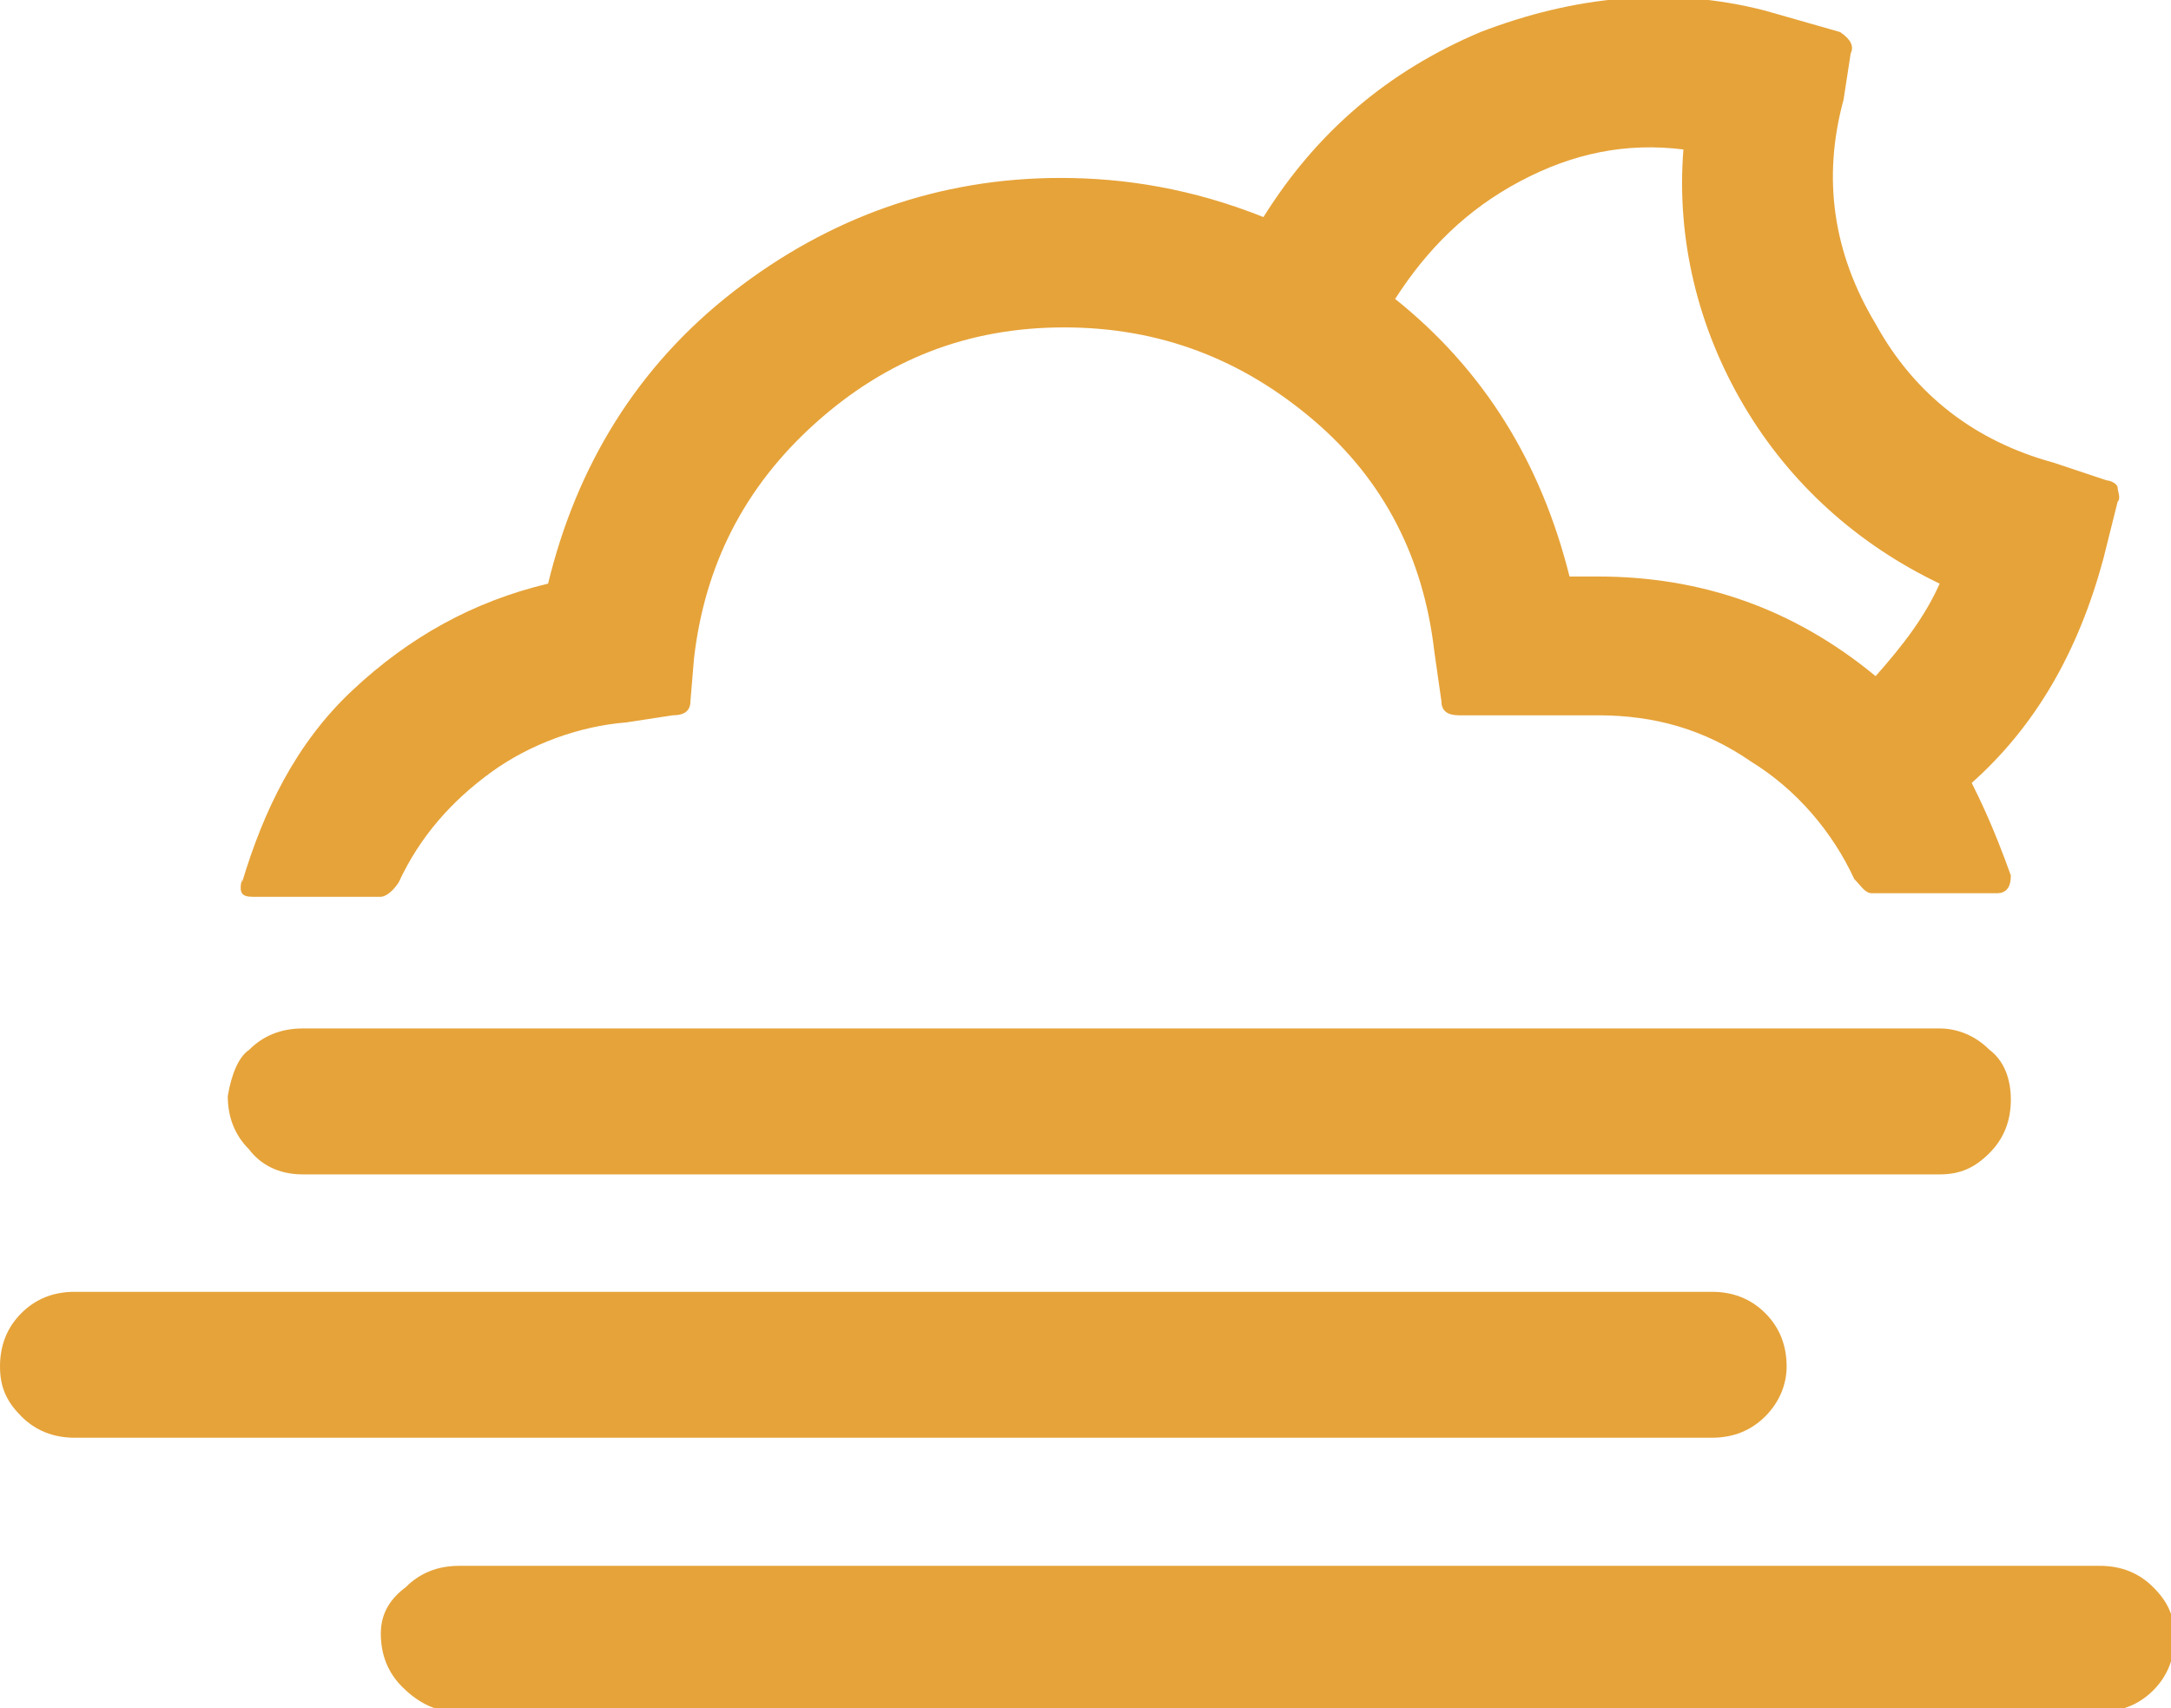 <?xml version="1.0" encoding="utf-8"?>
<!-- Generator: Adobe Illustrator 27.0.1, SVG Export Plug-In . SVG Version: 6.00 Build 0)  -->
<svg version="1.1" id="Layer_2_00000166644085810881255320000015920772519220740530_"
	 xmlns="http://www.w3.org/2000/svg" xmlns:xlink="http://www.w3.org/1999/xlink" x="0px" y="0px" viewBox="0 0 61 48"
	 style="enable-background:new 0 0 61 48;" xml:space="preserve">
<style type="text/css">
	.st0{fill:#E6A339;}
</style>
<g id="Layer_1-2">
	<path id="mist-night" class="st0" d="M0,38.4c0,0.6,0.2,1,0.6,1.4c0.4,0.4,0.9,0.6,1.5,0.6h46c0.6,0,1.1-0.2,1.5-0.6
		c0.4-0.4,0.6-0.9,0.6-1.4c0-0.6-0.2-1.1-0.6-1.5c-0.4-0.4-0.9-0.6-1.5-0.6h-46c-0.6,0-1.1,0.2-1.5,0.6C0.2,37.3,0,37.8,0,38.4z
		 M6.4,30.8c0,0.6,0.2,1.1,0.6,1.5c0.3,0.4,0.8,0.7,1.5,0.7h46c0.6,0,1-0.2,1.4-0.6c0.4-0.4,0.6-0.9,0.6-1.5s-0.2-1.1-0.6-1.4
		c-0.4-0.4-0.9-0.6-1.4-0.6h-46c-0.6,0-1.1,0.2-1.5,0.6C6.7,29.7,6.5,30.2,6.4,30.8L6.4,30.8z M6.8,24.8v-0.1
		c-0.1,0.4,0,0.5,0.3,0.5h3.6c0.1,0,0.3-0.1,0.5-0.4c0.6-1.3,1.5-2.3,2.6-3.1s2.5-1.3,3.8-1.4l1.3-0.2c0.3,0,0.5-0.1,0.5-0.4
		l0.1-1.2c0.3-2.6,1.4-4.8,3.4-6.6c2-1.8,4.3-2.7,7-2.7s5,0.9,7,2.6c2,1.7,3.1,3.9,3.4,6.5l0.2,1.4c0,0.3,0.2,0.4,0.5,0.4h3.9
		c1.6,0,3,0.4,4.3,1.3c1.3,0.8,2.3,2,2.9,3.3c0.2,0.2,0.3,0.4,0.5,0.4h3.5c0.3,0,0.4-0.2,0.4-0.5c-0.5-1.4-0.9-2.2-1.1-2.6
		c1.8-1.6,3-3.7,3.7-6.3l0.4-1.6c0.1-0.1,0-0.3,0-0.4s-0.2-0.2-0.3-0.2l-1.5-0.5c-2.2-0.6-3.9-1.9-5-3.9c-1.2-2-1.5-4.1-0.9-6.3
		L52,1.5c0.1-0.2,0-0.4-0.3-0.6l-2.1-0.6c-2.7-0.7-5.4-0.4-8,0.6c-2.6,1.1-4.6,2.8-6.1,5.2c-2-0.8-3.9-1.1-5.7-1.1
		c-3.4,0-6.5,1.1-9.2,3.2c-2.7,2.1-4.4,4.9-5.2,8.2c-2.1,0.5-3.9,1.5-5.5,3S7.4,22.8,6.8,24.8L6.8,24.8z M10.7,45.9
		c0,0.6,0.2,1.1,0.6,1.5c0.4,0.4,0.9,0.7,1.5,0.7H59c0.6,0,1.1-0.2,1.5-0.6c0.4-0.4,0.6-0.9,0.6-1.5s-0.2-1-0.6-1.4
		c-0.4-0.4-0.9-0.6-1.5-0.6H12.9c-0.6,0-1.1,0.2-1.5,0.6C11,44.9,10.7,45.3,10.7,45.9L10.7,45.9z M39.2,8.4c0.9-1.4,2-2.5,3.5-3.3
		c1.5-0.8,3-1.1,4.6-0.9c-0.2,2.5,0.4,5,1.7,7.2c1.3,2.2,3.2,3.9,5.5,5c-0.4,0.9-1,1.7-1.8,2.6c-2.3-1.9-4.9-2.8-7.8-2.8h-0.8
		C43.3,13,41.7,10.4,39.2,8.4L39.2,8.4z"/>
</g>
</svg>
